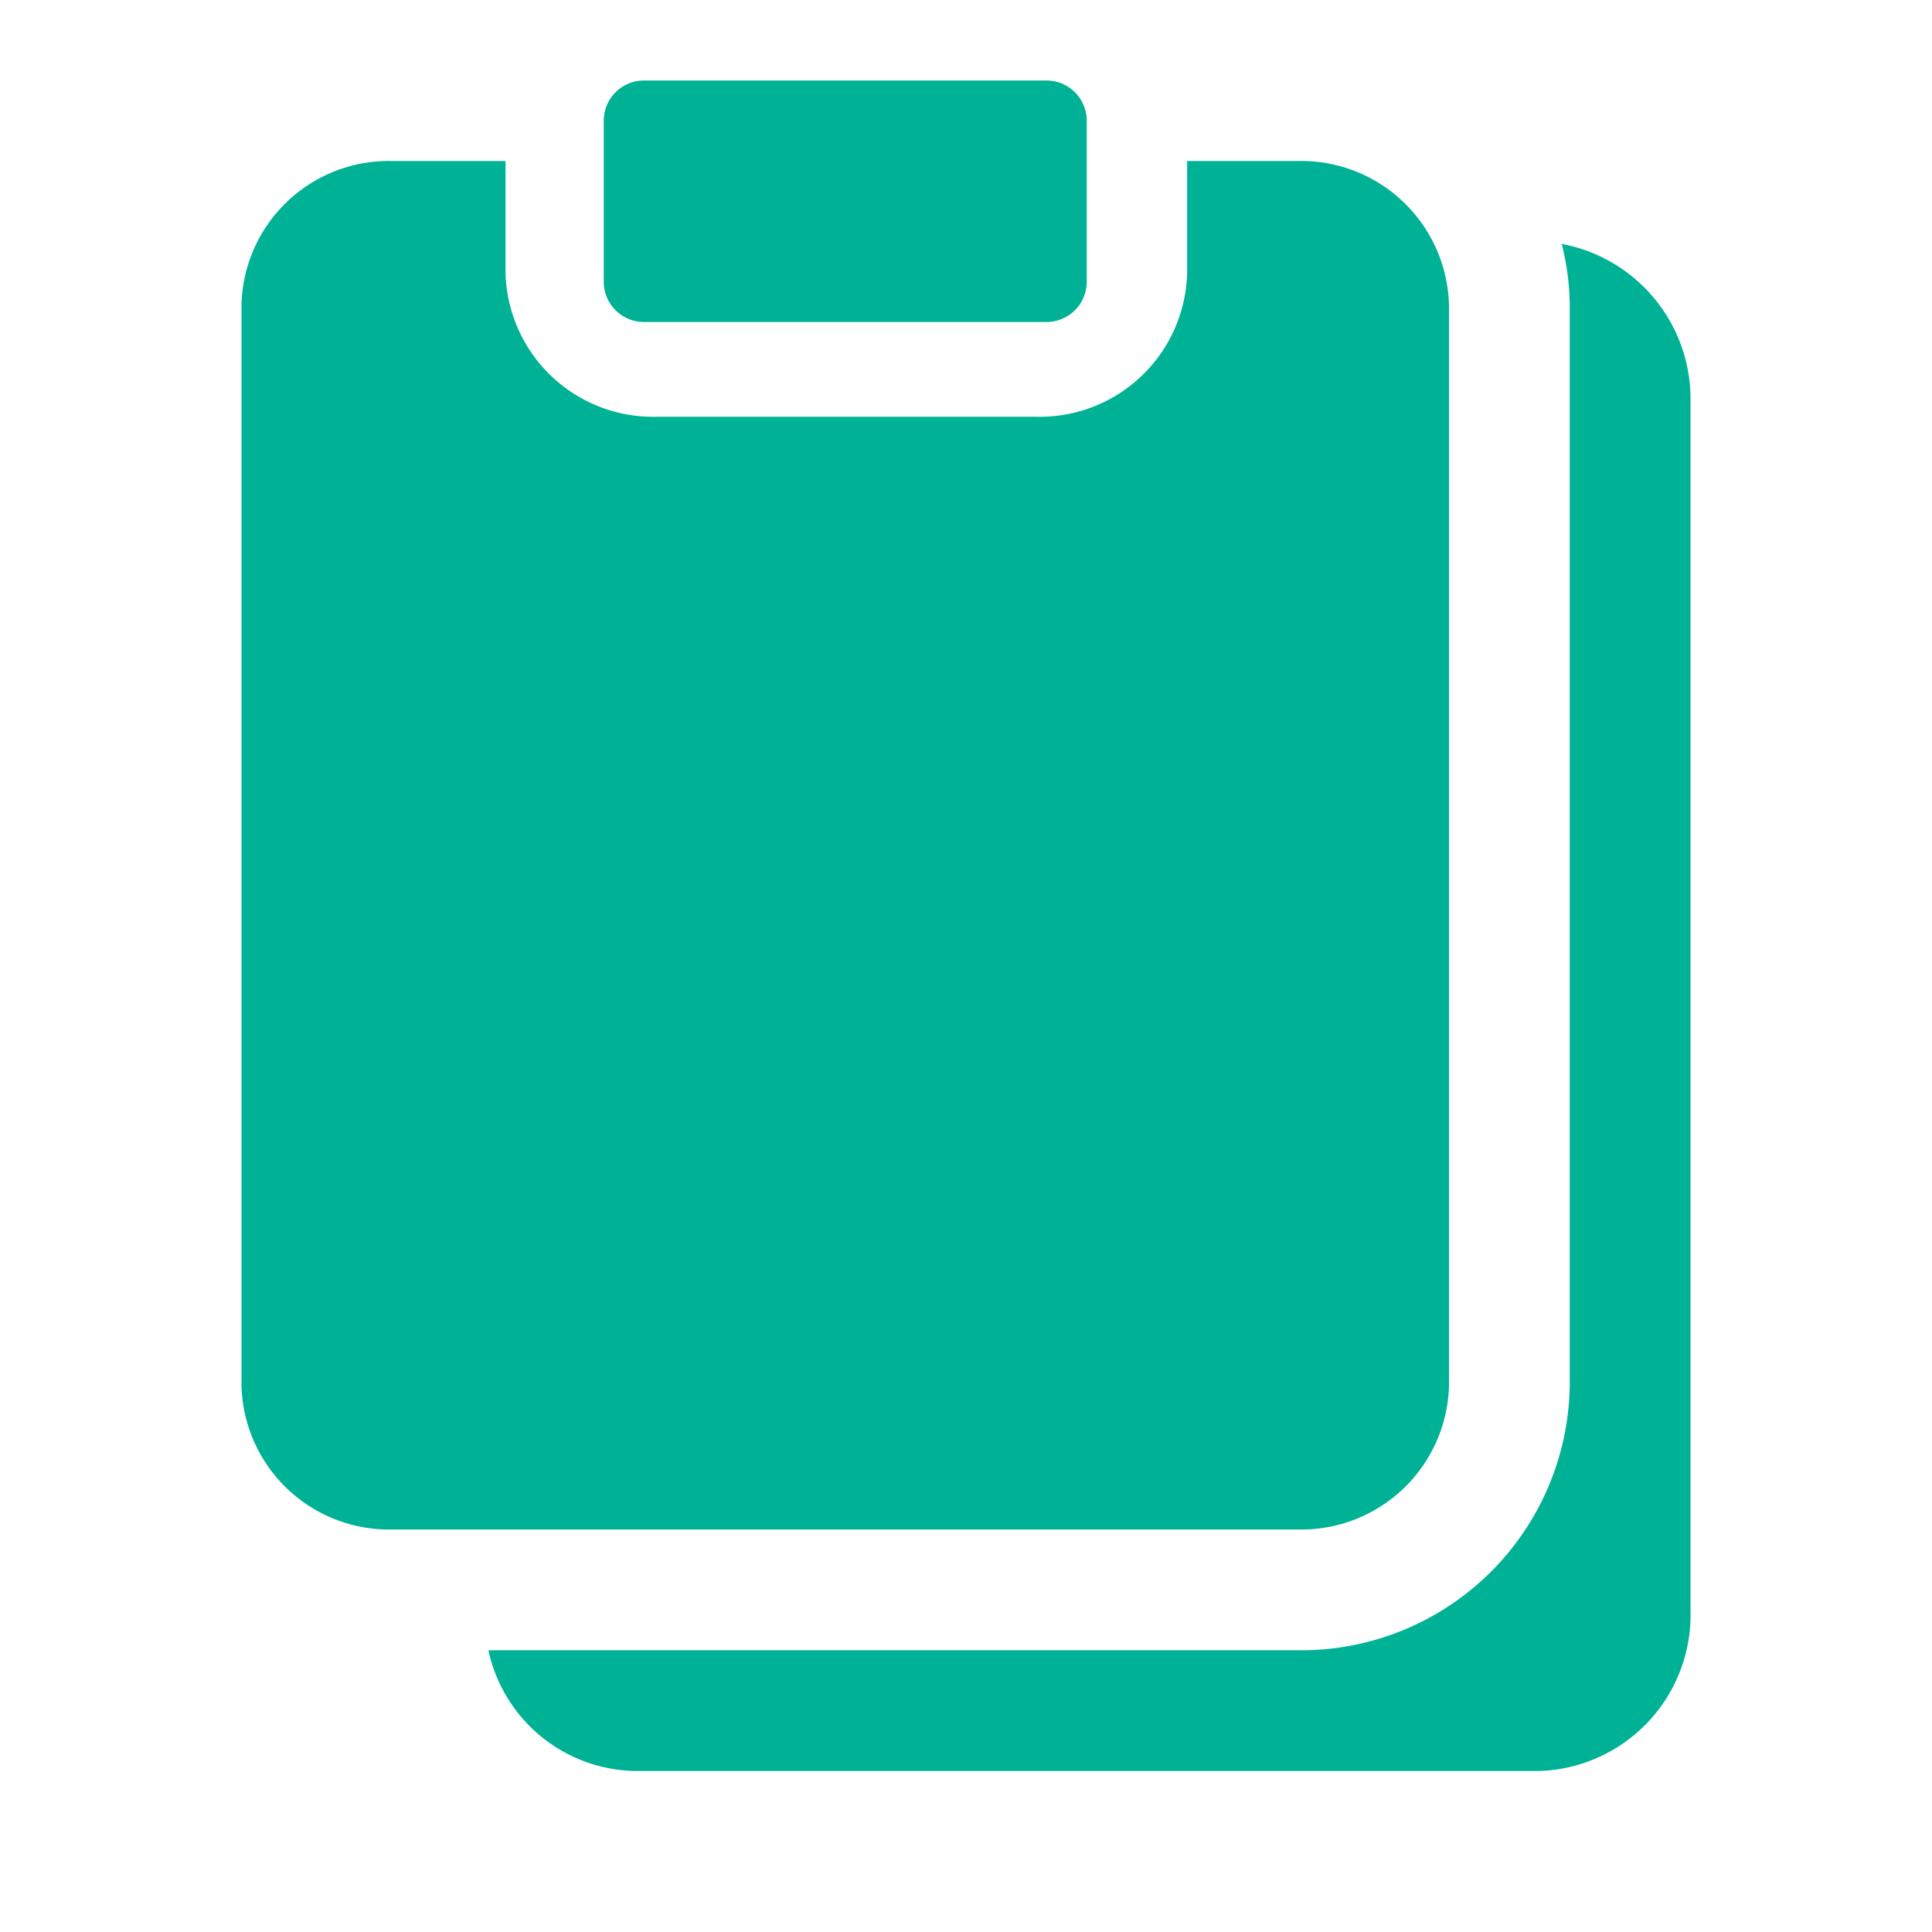 <svg xmlns="http://www.w3.org/2000/svg" xmlns:xlink="http://www.w3.org/1999/xlink" width="24" height="24" viewBox="0 0 24 24">
  <defs>
    <clipPath id="clip-path">
      <rect id="사각형_42387" data-name="사각형 42387" width="24" height="24" fill="#00b295"/>
    </clipPath>
  </defs>
  <g id="그룹_181205" data-name="그룹 181205" clip-path="url(#clip-path)">
    <g id="그룹_181204" data-name="그룹 181204">
      <g id="그룹_181203" data-name="그룹 181203" clip-path="url(#clip-path)">
        <path id="패스_92572" data-name="패스 92572" d="M13,4H8a.5.5,0,0,1-.5-.5v-2A.5.5,0,0,1,8,1h5a.5.5,0,0,1,.5.5v2A.5.5,0,0,1,13,4" fill="#00b295"/>
        <path id="패스_92573" data-name="패스 92573" d="M16.121,2H14.747V3.391a1.832,1.832,0,0,1-1.873,1.786H8.156A1.834,1.834,0,0,1,6.28,3.389V2H4.872A1.83,1.83,0,0,0,3,3.785V17.211A1.834,1.834,0,0,0,4.876,19H16.123A1.835,1.835,0,0,0,18,17.211V3.791A1.837,1.837,0,0,0,16.121,2" fill="#00b295"/>
        <path id="패스_92574" data-name="패스 92574" d="M19.4,3.03a3.2,3.2,0,0,1,.1.762V17.211A3.337,3.337,0,0,1,16.124,20.5H6.067A1.9,1.9,0,0,0,7.877,22H19.124A1.941,1.941,0,0,0,21,20V5A1.96,1.96,0,0,0,19.4,3.03" fill="#00b295"/>
      </g>
    </g>
  </g>
</svg>
